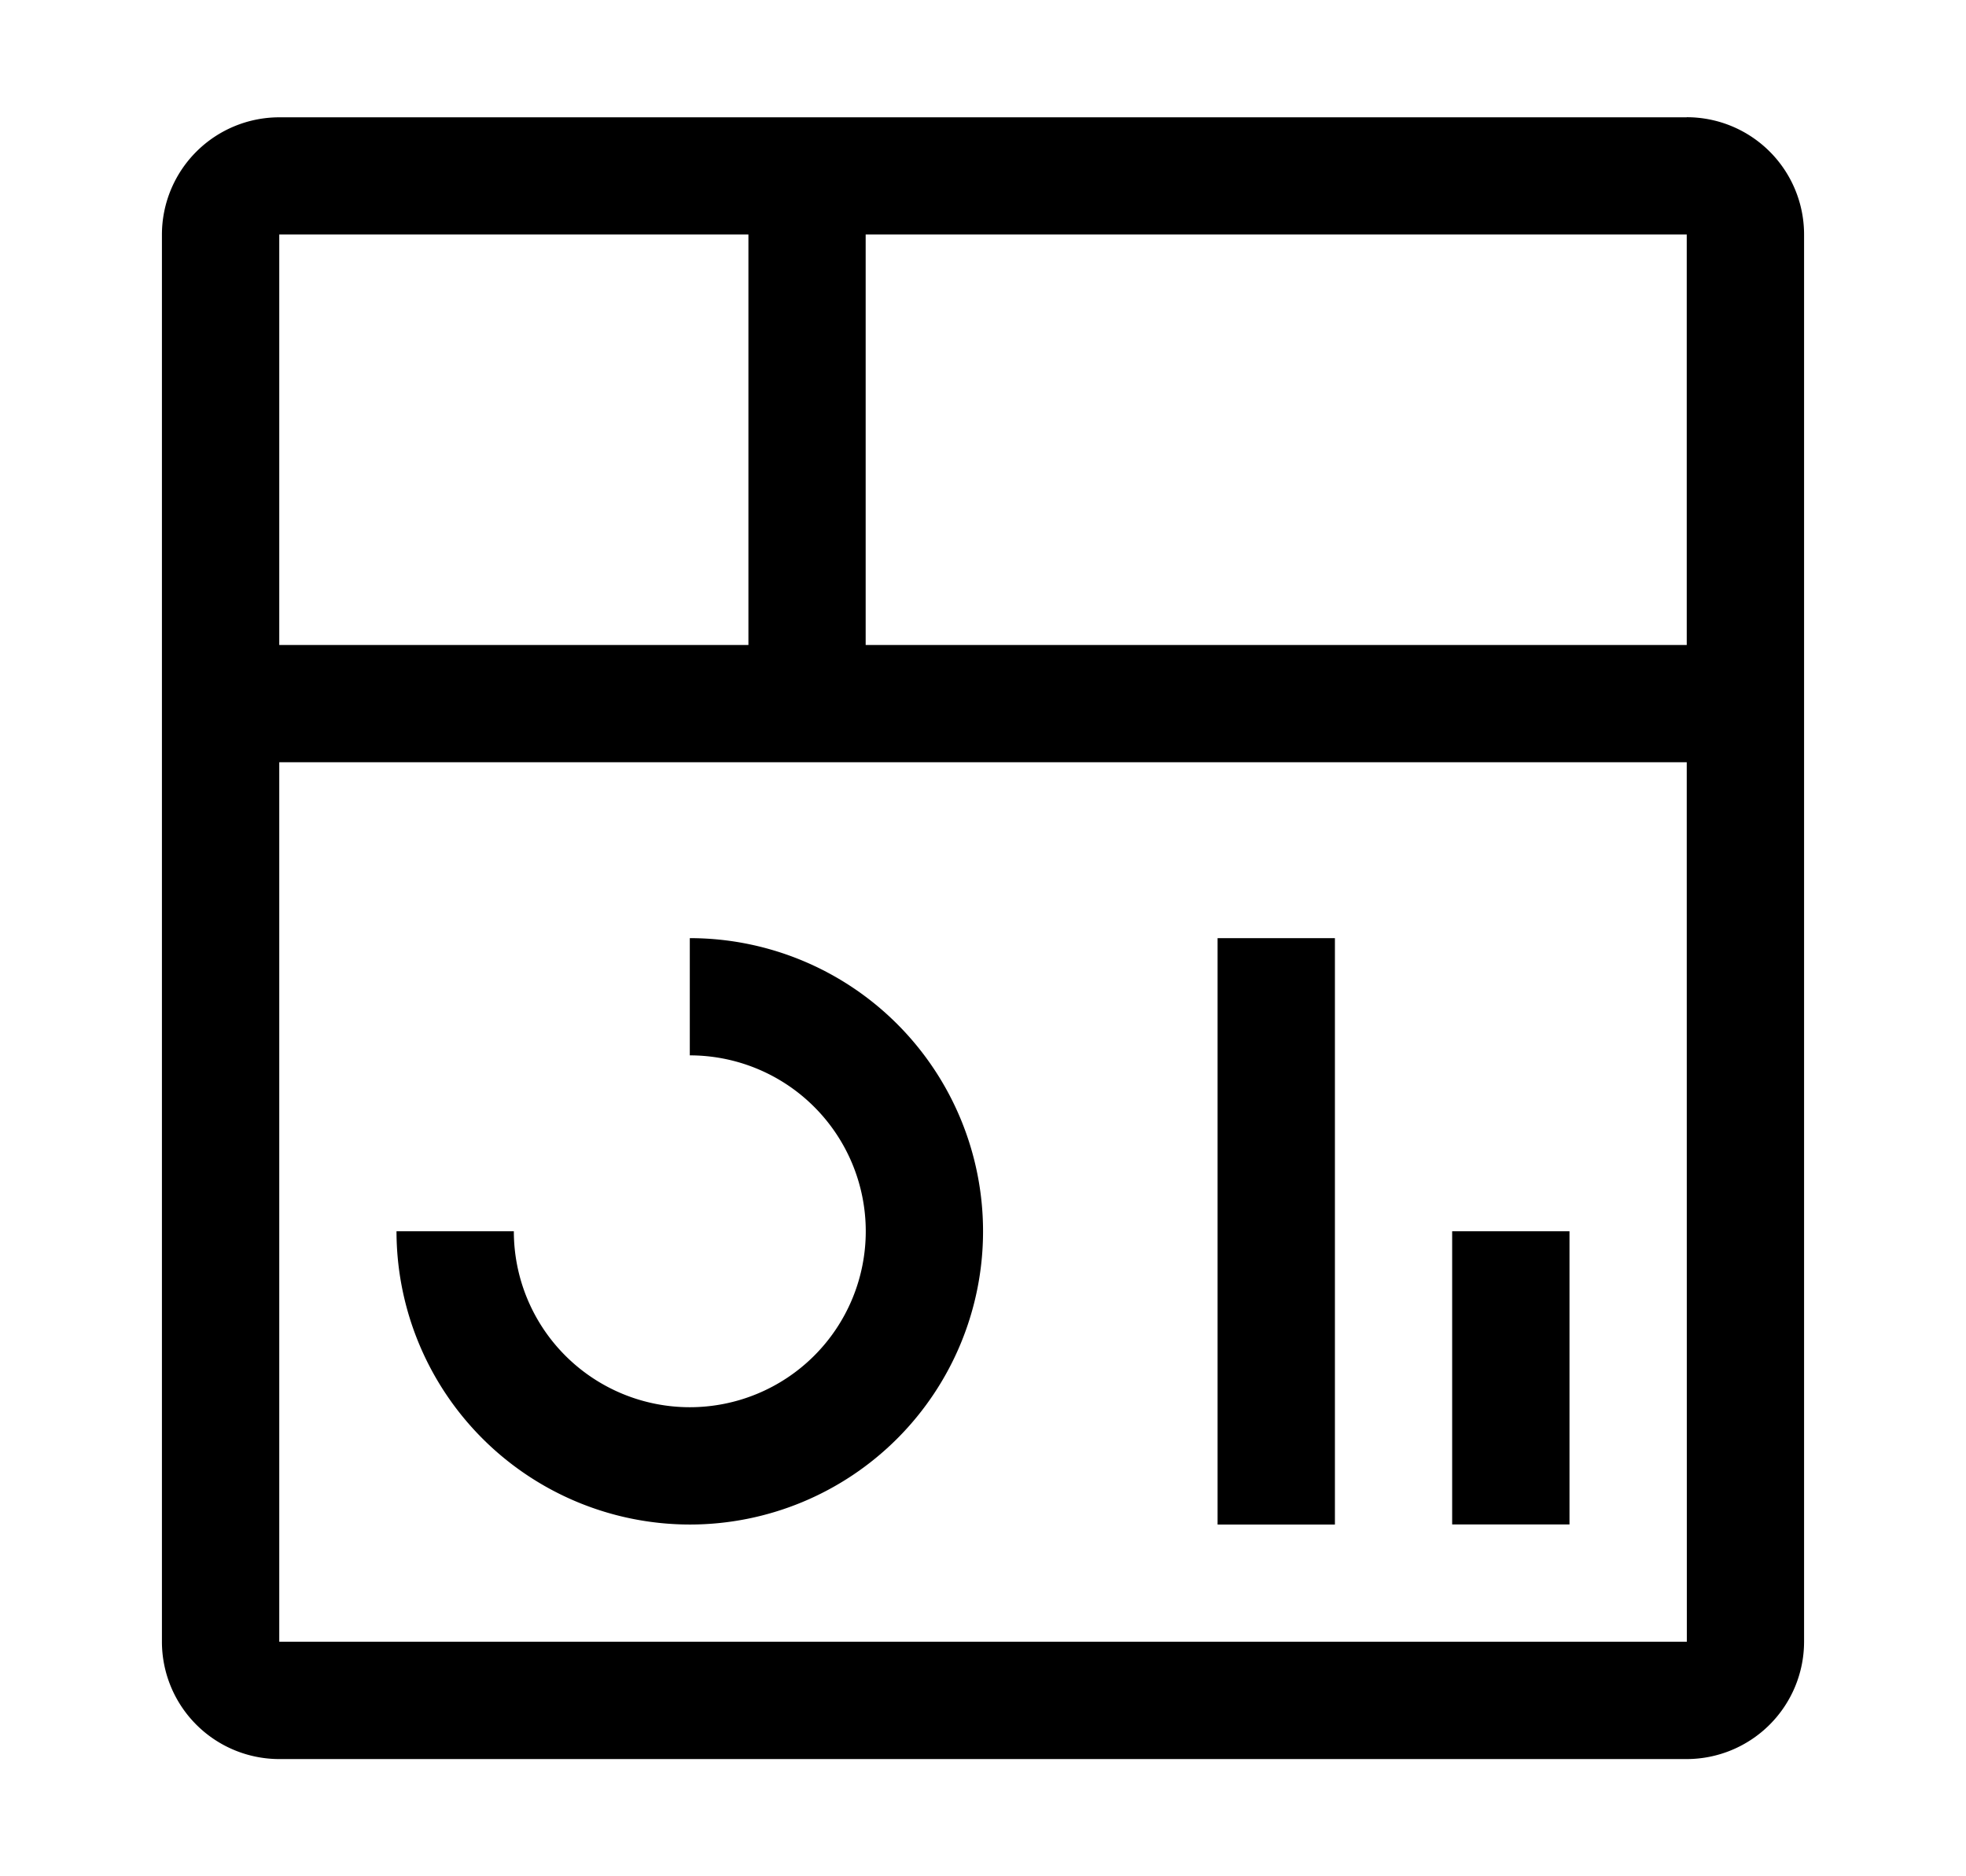 <svg width="22" height="21" viewBox="0 0 22 21" fill="none" xmlns="http://www.w3.org/2000/svg"><path d="M16.25 13.781h1.313v3.281H16.25v-3.28zM13.625 10.5h1.313v6.563h-1.313V10.5zm-5.906 6.563a3.285 3.285 0 0 1-3.282-3.282H5.75a1.969 1.969 0 1 0 1.969-1.969V10.5a3.28 3.28 0 1 1 0 6.563z" fill="#000"/><path d="M18.875 1.313H3.125a1.314 1.314 0 0 0-1.313 1.312v15.75a1.314 1.314 0 0 0 1.313 1.313h15.75a1.315 1.315 0 0 0 1.313-1.313V2.625a1.313 1.313 0 0 0-1.313-1.313zm0 5.906H9.687V2.625h9.188v4.594zm-10.5-4.594v4.594h-5.25V2.625h5.25zm-5.25 15.75V8.531h15.75l.001 9.844H3.125z" fill="#000"/></svg>